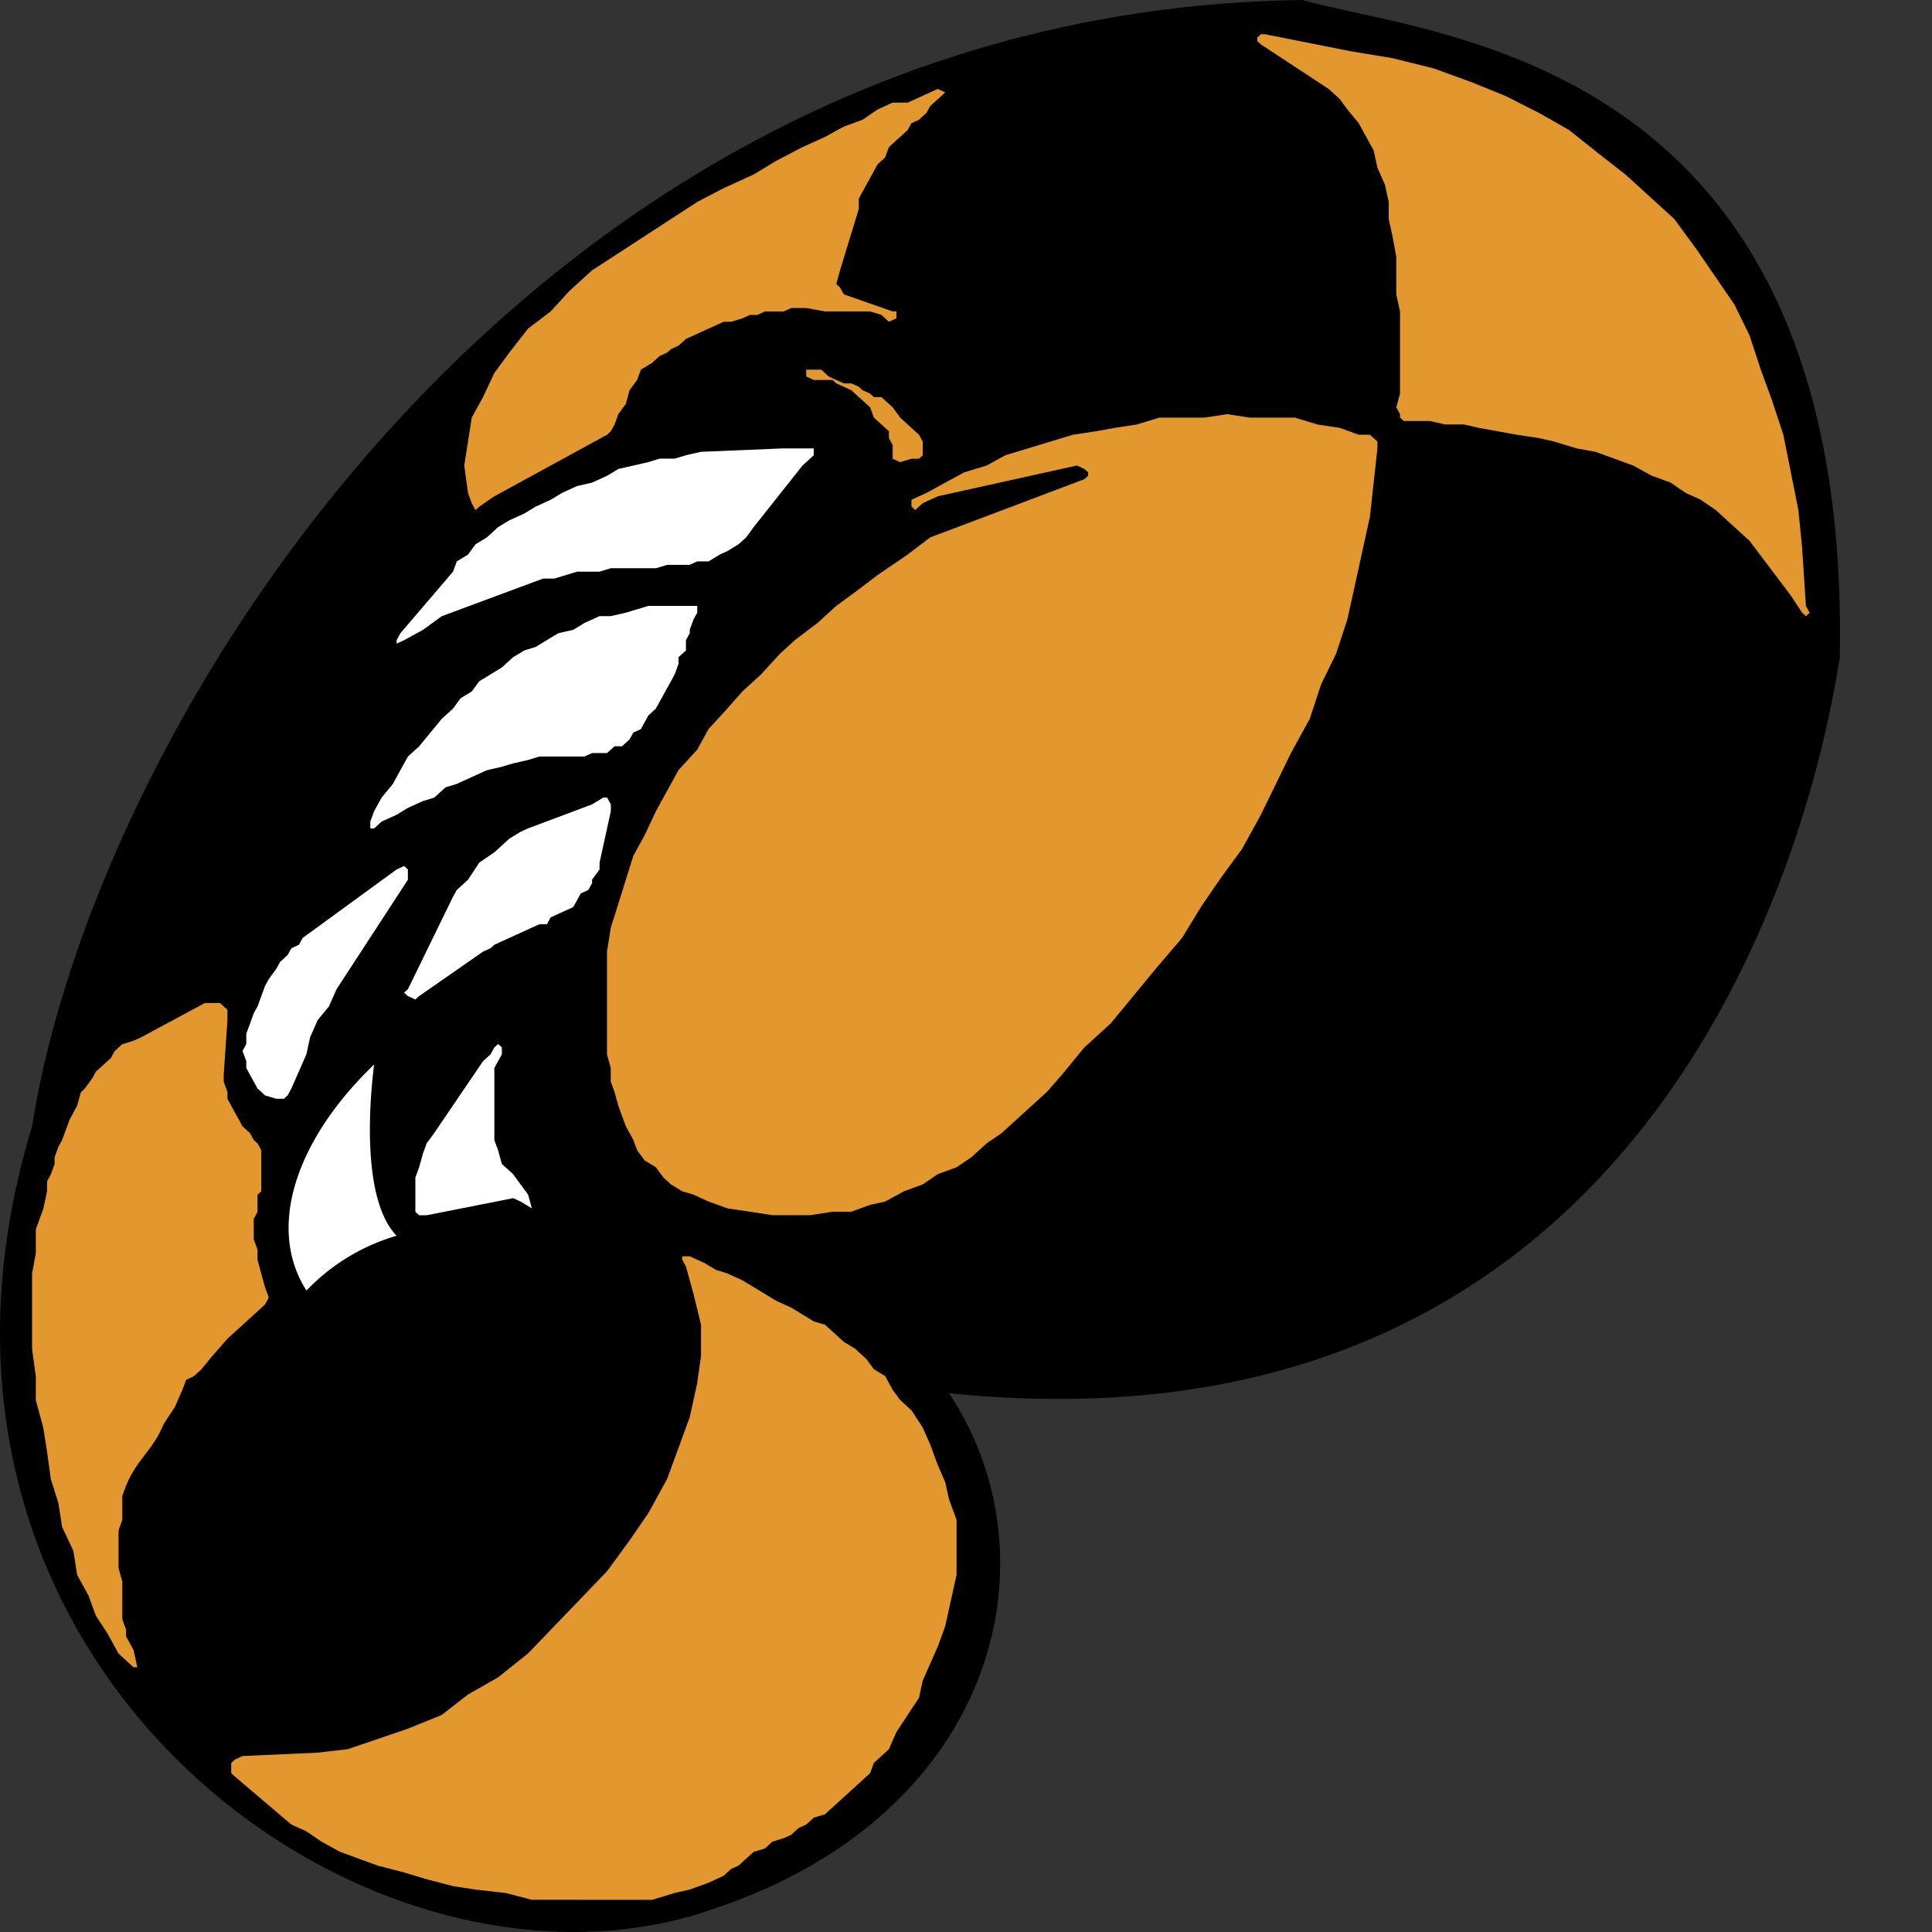 <svg id="Layer_1" data-name="Layer 1" xmlns="http://www.w3.org/2000/svg" viewBox="0 0 105 105"><rect x="0" y="0" width="105" height="105" fill="#333333" stroke="none"/><title>icon_filled</title><path d="M70.779,0c7.15,2.046,29.822,2.976,29.209,35.719C97.945,48.928,87.937,79.438,51.58,75.719c5.924,8.929,2.656,22.696-12.461,27.907C20.534,110.507-7.244,90.79,1.743,61.209,5.214,39.068,29.112.558,70.779,0Z" fill-rule="evenodd"/><path d="M12.771,96.556l-.204-.189V95.81l.204-.184.41-.189,4.084-.184,1.636-.189,1.634-.555,1.634-.558,1.837-.746,1.43-1.113,1.634-.931,1.634-1.306,1.43-1.488,1.43-1.486,1.43-1.49,1.224-1.673,1.023-1.49,1.02-1.859.613-1.675.613-1.673.407-1.863.206-1.486V71.997L37.69,70.32,37.28,68.834l-.204-.373v-.184h.41l.817.373.613.369.613.189.817.373.613.371.611.369.613.373.817.373.613.373.611.373.616.184.613.56.407.369.613.373.611.558.41.56.613.369.407.746.41.558.613.56.611.931.41.931.41,1.113.407.935.204.928.41,1.115V85.579l-.204.928-.206.931-.204.929-.407,1.119-.41.928-.41.931-.204.931-.613.928-.613.931-.407.929L47.494,95.81l-.204.558-.41.373-.407.371-.41.373-.41.373-.405.369-.41.373-.616.189-.407.373-.407.182-.41.373-.407.184-.613.189-.41.373-.611.184-.41.373-.41.373-.407.182-.407.373-.819.373-1.02.373-.817.184-1.226.373H28.906L27.479,102.88l-1.636-.184-1.224-.189-1.43-.373-1.226-.369-1.428-.371-1.023-.373-1.02-.373-1.023-.558-.817-.562-.817-.367-3.064-2.605ZM11.138,54.51h.817l.407.373v.558L12.158,58.419v.369l.204.562v.369l.204.373.204.373.204.373.204.373.41.373.204.373.204.184.204.373V64.749l-.204.184V65.864l-.204.373V67.356l.204.558v.558l.204.746.204.746.204.558-.204.373-.407.373-.817.742-.817.746-.817.931-.613.746-.41.369-.407.189-.201.54-.407.931-.613.931c-.613,1.49-1.43,1.863-2.043,3.349l-.204.558v1.304l-.204.558v2.05l.204.746v2.046l.204.562v.369l.204.373.204.373.204.931H7.255l-.407-.373-.407-.373-.613-1.115-.613-.931-.41-1.117-.613-1.115-.204-1.302-.613-1.302-.204-1.302L2.761,80.379l-.204-1.486-.204-1.302L1.947,76.101V74.8l-.204-1.486V69.224L1.947,68.107V66.81l.407-1.117.204-.931v-.558l.204-.373.204-.558v-.373l.204-.562.204-.369.204-.562.206-.558.201-.373.204-.373.206-.742.204-.189.41-.558.204-.373.41-.373.407-.369.204-.373.407-.373L7.25,56.566l.41-.184,3.478-1.872ZM58.932,26.045l.206-.187v-.184l-.206-.187-.407-.187-7.557,1.673-.41.187L50.148,27.347l-.407.373-.204-.187v-.373l.817-.371,1.02-.56,1.023-.555,1.224-.373,1.02-.56,1.226-.371,1.226-.373,1.224-.371L59.545,23.44l1.02-.184,1.226-.187,1.224-.373h2.453l1.224-.187,1.226.187h2.45l1.226.373,1.226.187,1.02.371h.613l.407.371v.373l-.204,1.859-.204,1.861-.41,1.861-.407,1.861-.41,1.857-.613,1.861-.817,1.675-.613,1.861-1.02,1.859-.817,1.675-.817,1.675-1.023,1.859-1.224,1.675L65.265,49.301l-1.023,1.675-1.43,1.675-1.224,1.486-1.226,1.488-1.43,1.302-1.226,1.492-.814.929-.819.742-.817.744-.817.746-.817.558-.817.746-.817.555-1.02.373-.819.558-1.02.373L48.107,65.3l-.817.182-1.023.373H45.25l-1.226.189H41.98l-1.226-.189-1.224-.184L38.507,65.3l-.817-.373-.613-.184-.611-.373-.41-.373-.41-.558-.611-.371-.41-.558-.204-.558-.41-.746-.204-.555-.204-.562-.204-.742-.206-.562V58.046l-.204-.746V51.72L33.196,50.416l.41-1.302.407-1.304.41-1.302.613-1.117.611-1.302.613-1.115.613-1.117,1.02-1.115.613-1.117,1.023-1.117.817-.929,1.02-.931,1.02-1.117.817-.744,1.226-.929,1.023-.931,1.02-.744,1.224-.931,1.634-1.115,1.226-.931,8.374-3.163Z" fill="#e2982f" fill-rule="evenodd"/><path d="M26.865,61.953l.204.558.204.744.613.558.407.558.41.558.204.744-.613-.371-.407-.184-4.697.928H22.779l-.204-.189V63.996l.204-.558.206-.744.204-.558.41-.558,2.654-3.907.41-.373.204-.373.204-.184.204.184v.373l-.204.373-.204.373v3.907ZM21.555,47.253l.407-.187.206.187v.558l-3.88,5.955-.41.928-.613.746-.41.929-.204.931-.407.931-.41.929-.204.373-.204.184H15.018l-.613-.184-.407-.373-.206-.373-.201-.367-.206-.373v-.373l-.204-.558.204-.373v-.56l.206-.558.201-.558.206-.373.204-.558.204-.555.206-.373.407-.558.204-.373.41-.373.204-.371.41-.184.204-.373L21.555,47.253Zm3.27,1.117.611-.56.613-.929.817-.56.817-.742.611-.373.41-.187,3.473-1.302.613-.373h.204l.204.373v.371l-.613,2.792v.371l-.407.558v.187l-.204.373-.41.184-.204.373-.206.373-.407.184-.41.187-.407.184-.206.373h-.407l-.41.187-.407.187-.407.184-.41.189-.41.184-.407.189-.204.184-.41.187-3.473,2.417-.204.184-.407-.184-.206-.187.206-.184,2.45-5.024.206-.371Zm.204-10.419.611-.371.41-.558.613-.373.611-.373.613-.558.613-.371.613-.187.611-.373.613-.371.817-.187.613-.371.817-.373h.613l.817-.187.613-.184.613-.187h2.654v.371l-.204.371-.204.56V34.417l-.206.371v.56l-.407.371v.371l-.204.56-.204.373-.206.371-.204.373-.204.371-.206.371-.407.373-.204.373-.206.371-.407.187-.206.371-.407.373h-.407l-.41.371h-.817l-.41.187H29.316l-.613.187-.817.187-.613.184-.817.187-.817.371-.814.373-.613.187-.613.558-.613.187-.817.371-.613.373-.817.371-.41.373h-.204v-.373l.204-.558.41-.744.613-.744.407-.744.41-.744.611-.558.613-.744.613-.744.613-.56.41-.558Z" fill="#fff" fill-rule="evenodd"/><path d="M42.593,24.371h1.631v.371l-.201.187-.41.373-2.654,3.347-.41.56-.41.371-.611.373-.41.187-.613.371h-.613l-.407.187h-1.226l-.613.184H33.196l-.613.187H31.359l-.613.187-.613.187h-.613l-5.514,2.046-1.02.744-1.023.558-.407.187V34.788l.204-.371,2.86-3.349.206-.558.611-.371.407-.56.613-.371.613-.56.613-.371.817-.371.613-.373.817-.373.613-.371.817-.373.817-.187.817-.371.613-.371.817-.187.817-.187.613-.187h.817l.611-.187.819-.184,4.494-.187Z" fill="#fff" fill-rule="evenodd"/><path d="M68.532,2.419l-.204-.187V2.046l.204-.187h.204l4.697.931,2.247.371,2.247.56L79.97,4.465l1.837.744,1.84.931L85.28,7.07l1.634,1.302,1.43,1.115,1.43,1.304,1.224,1.115,1.226,1.675,1.023,1.488,1.02,1.488.817,1.675.613,1.859.611,1.675.613,1.861.41,2.048.407,2.046.204,2.046.206,3.163.204.371-.204.187-.206-.187-.611-.929-2.247-2.979-.613-.558-.613-.558-.611-.558-.819-.56-.817-.371-.817-.56-1.02-.371-1.02-.558-1.023-.373-1.02-.371L85.69,24.371l-1.226-.373-.817-.187-1.226-.184L81.4,23.44l-1.023-.184-.814-.187H78.54l-.817-.187h-1.43l-.204-.187v-.187l-.204-.371.204-.744V16.928l-.204-.928V13.953l-.206-1.117-.204-.931V10.977l-.204-.933-.41-.929L74.66,8.185l-.407-.744-.41-.744-.613-.744-.407-.56-.613-.558-3.677-2.417ZM45.654,14.695l-.201.746.201.184.206.373,2.654.928H48.718v.373l-.407.187-.407-.373-.613-.187H44.84L43.817,16.741h-.817l-.407.187H41.57l-.407.187h-.41l-.407.187-.613.187h-.407l-.41.187-.41.184-.407.187-.41.187-.41.187L36.873,18.791l-.407.184-.206.187-.407.184-.41.373-.613.371-.204.56-.41.558-.204.744-.407.558-.204.56-.206.371-.204.187L26.865,26.974l-.817.56-.206.187L25.639,27.347l-.204-.558-.204-1.488.204-1.304.204-1.302.613-1.115.613-1.304.817-1.115,1.02-1.304,1.226-.931,1.02-1.115,1.226-1.117,1.43-.928,1.43-.931,1.43-.931,1.428-.928,1.432-.746,1.634-.744,1.224-.744,1.43-.744,1.226-.558,1.02-.558,1.02-.373.817-.558.817-.373h.817l.817-.371.819-.373.407.187-.204.187-.613.558-.204.373-.41.371-.407.187-.206.373-.407.371-.206.184-.407.373-.204.56-.41.371L47.494,9.3l-.204.373-.206.371-.204.373-.204.373v.558l-1.023,3.347Zm2.86,10.233v-.744L48.311,23.811V23.44l-.407-.371-.41-.373-.204-.558-.41-.373-.204-.184-.41-.373-.407-.187-.407-.184-.204-.187H44.224l-.407-.187V20.09h.819l.407.373.41.187.407.187h.407l.41.184.204.187.41.187.204.187h.41l.407.371.204.187.41.558.407.373.613.558.204.371v.744l-.204.187H49.537l-.613.187-.41-.187Z" fill="#e2982f" fill-rule="evenodd"/><path d="M21.555,67.159A11.094,11.094,0,0,0,16.654,70.138c-2.247-3.534-.41-8.372,3.677-12.281C19.921,61.206,19.921,65.482,21.555,67.159Z" fill="#fff" fill-rule="evenodd"/></svg>